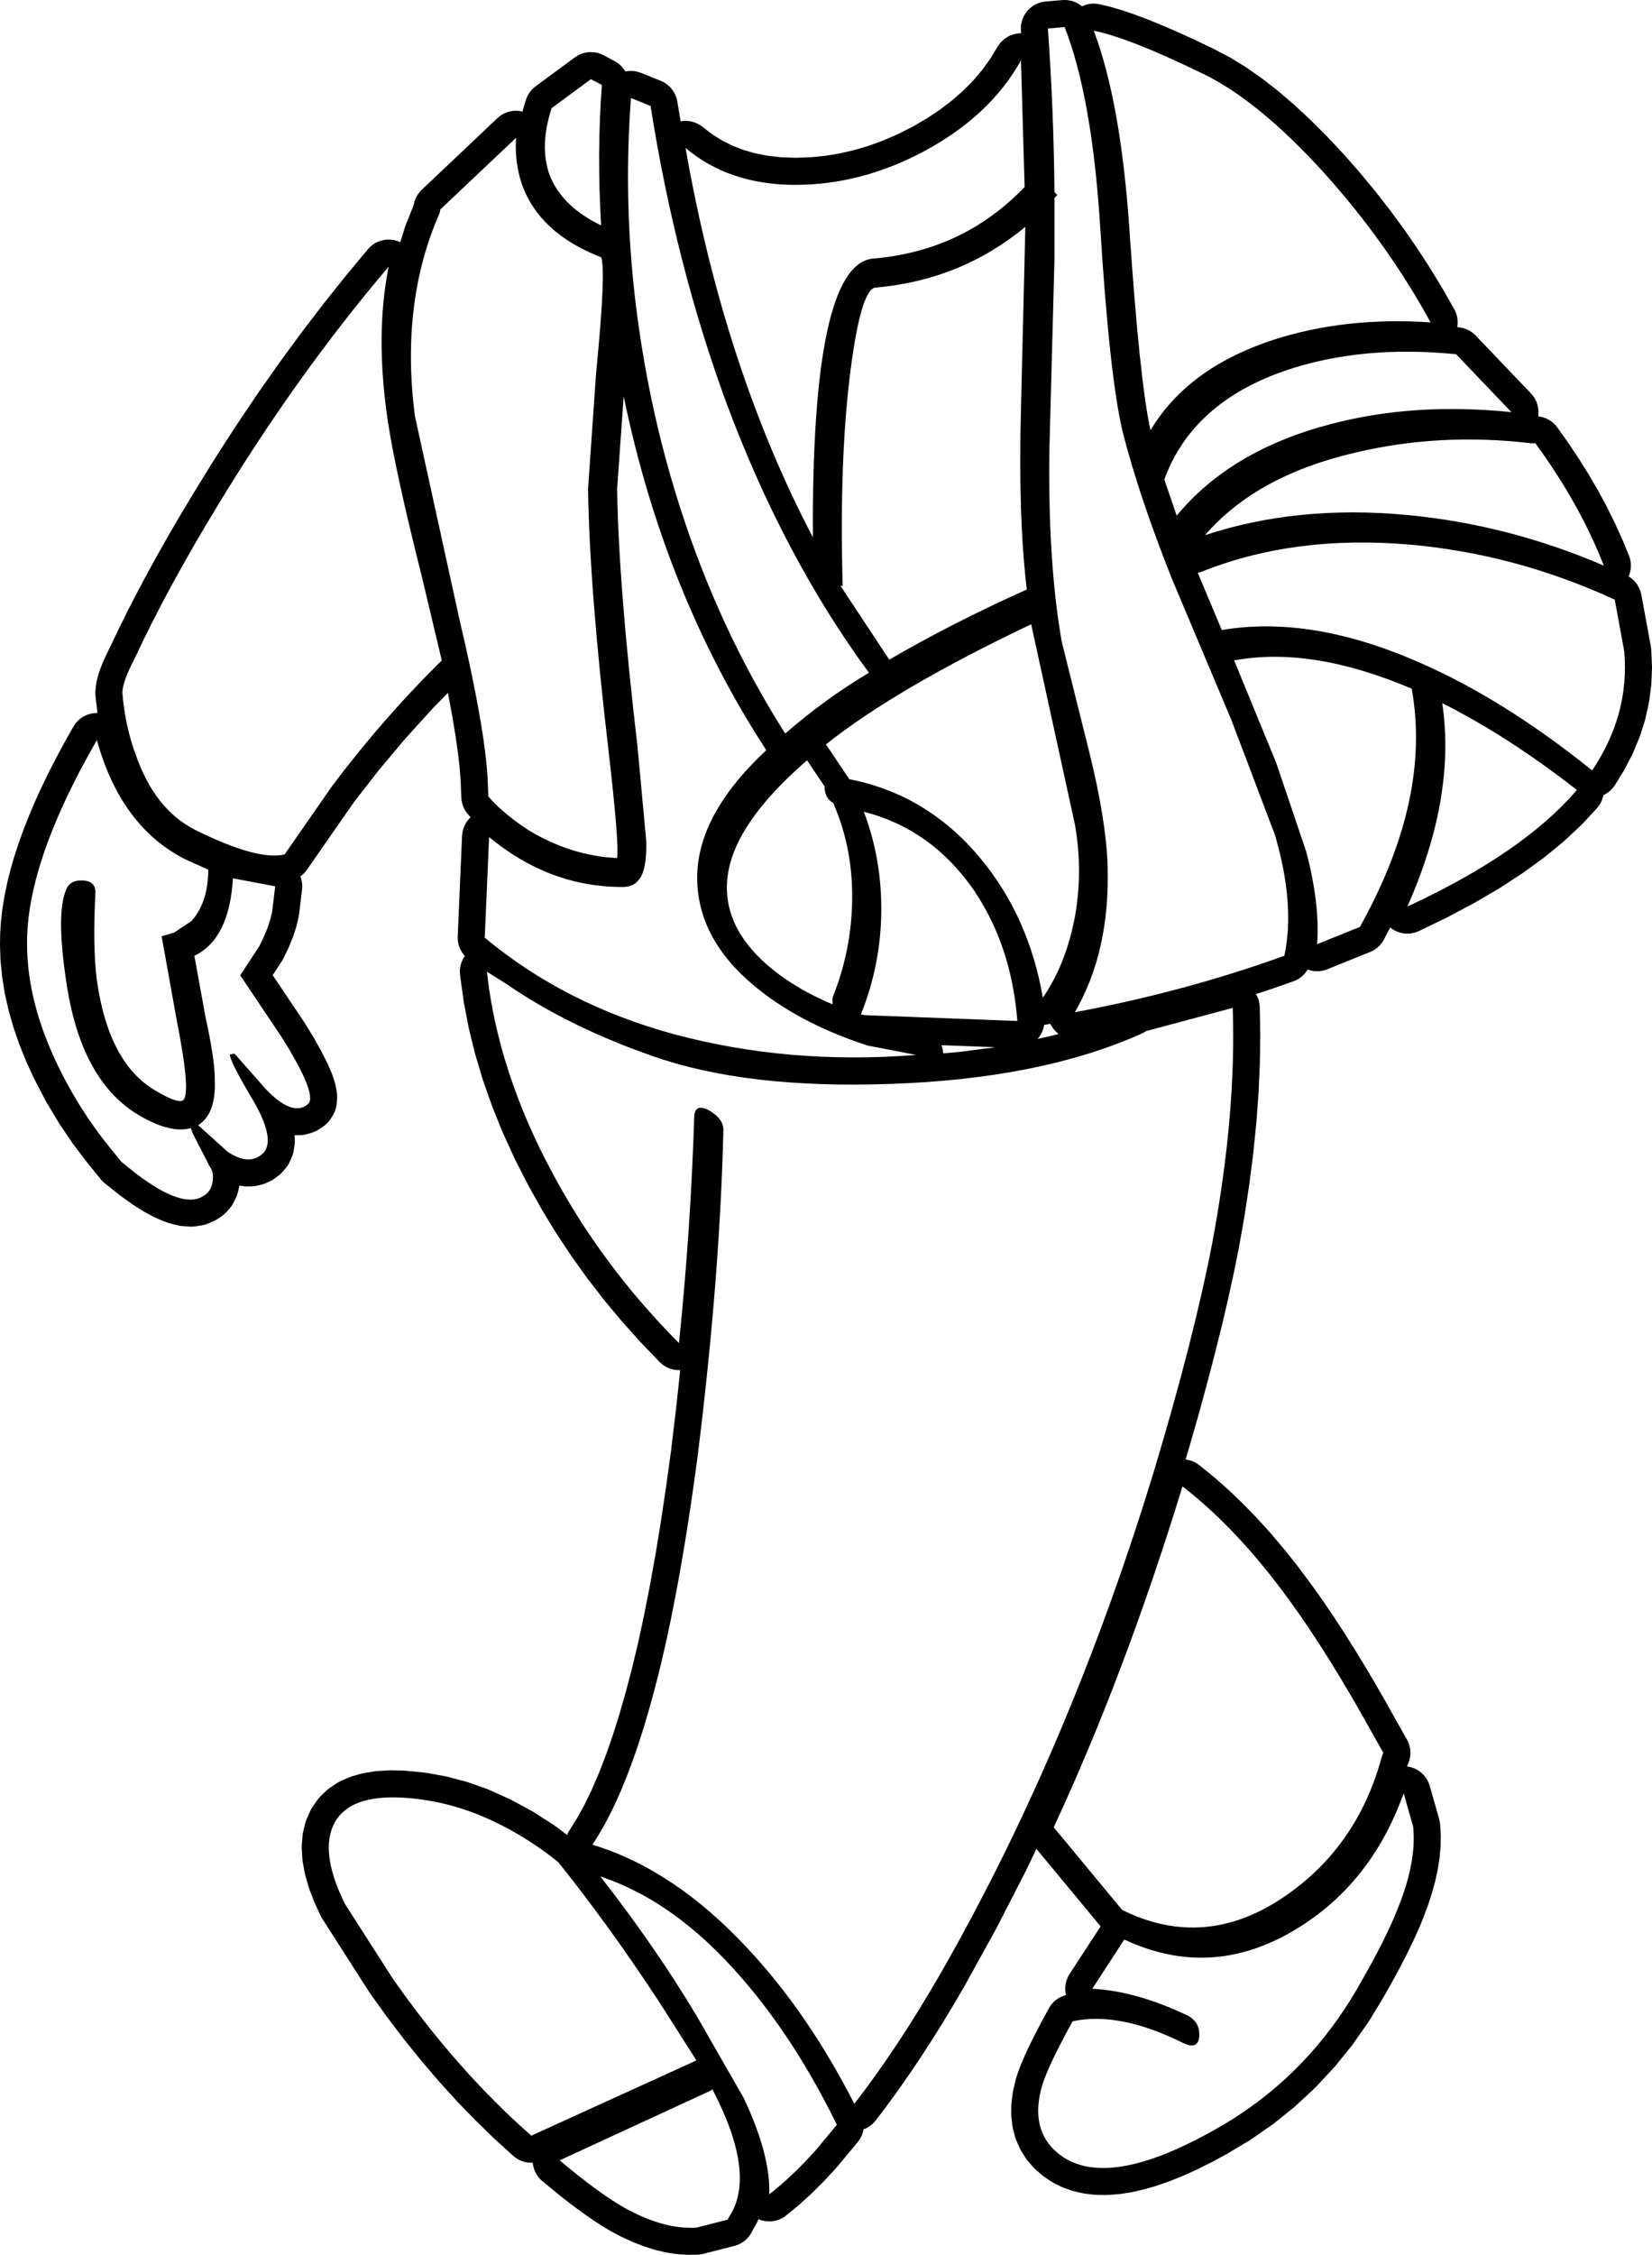 <?xml version="1.0" encoding="UTF-8"?>
<svg xmlns="http://www.w3.org/2000/svg" xmlns:xlink="http://www.w3.org/1999/xlink" width="46.516mm" height="63.463mm" viewBox="-435.896 200.589 46.516 63.463">
    <path transform="matrix(-1,0,0,1,0,0)" style="stroke:none;fill:#000000;fill-rule:evenodd" d="M405.983,200.591L406.454,200.631L406.531,200.642L406.606,200.66L406.678,200.686L406.748,200.718L406.814,200.758L406.876,200.804L406.933,200.856L406.984,200.914L407.029,200.977L407.068,201.043L407.1,201.114L407.124,201.187L407.141,201.262L407.15,201.339L407.15,201.439L407.145,201.526L407.207,201.528L407.284,201.538L407.359,201.556L407.432,201.581L407.502,201.613L407.568,201.652L407.63,201.698L407.687,201.75L407.739,201.807L407.799,201.891L408.013,202.244L408.24,202.557L408.493,202.856L408.778,203.144L409.09,203.417L409.432,203.678L409.811,203.929L410.215,204.164L410.621,204.368L411.031,204.545L411.442,204.695L411.848,204.815L412.26,204.909L412.667,204.976L413.084,205.016L413.5,205.03L413.899,205.015L414.277,204.973L414.629,204.905L414.96,204.81L415.273,204.688L415.566,204.541L415.84,204.37L416.129,204.148L416.193,204.105L416.26,204.068L416.331,204.037L416.405,204.015L416.481,203.999L416.557,203.992L416.634,203.992L416.711,204L416.731,204.005L416.825,203.444L416.842,203.369L416.866,203.296L416.898,203.225L416.936,203.158L416.981,203.096L417.032,203.038L417.089,202.985L417.15,202.939L417.216,202.899L417.292,202.864L417.844,202.641L417.917,202.616L417.992,202.598L418.069,202.588L418.146,202.586L418.223,202.591L418.289,202.603L418.3,202.582L418.344,202.519L418.393,202.46L418.449,202.406L418.51,202.359L418.591,202.308L418.898,202.145L418.968,202.112L419.041,202.086L419.116,202.068L419.192,202.058L419.269,202.055L419.346,202.06L419.422,202.073L419.497,202.094L419.569,202.122L419.637,202.157L419.709,202.204L420.815,203.019L420.875,203.068L420.93,203.123L420.978,203.183L421.02,203.247L421.056,203.316L421.094,203.417L421.171,203.678L421.183,203.726L421.184,203.729L421.238,203.717L421.315,203.708L421.392,203.706L421.469,203.713L421.545,203.727L421.619,203.749L421.69,203.778L421.758,203.814L421.822,203.857L421.89,203.914L424.021,205.931L424.074,205.986L424.121,206.047L424.162,206.112L424.196,206.182L424.223,206.254L424.244,206.334L424.251,206.369L424.479,206.943L424.498,206.997L424.625,207.405L424.637,207.4L424.709,207.371L424.783,207.35L424.859,207.337L424.936,207.332L425.013,207.334L425.089,207.344L425.164,207.362L425.237,207.387L425.307,207.419L425.374,207.459L425.436,207.505L425.493,207.557L425.538,207.606L426.178,208.375L426.188,208.388L426.817,209.177L426.827,209.19L427.445,210L427.454,210.012L428.061,210.842L428.07,210.855L428.667,211.706L428.675,211.718L429.261,212.589L429.269,212.601L429.843,213.492L429.851,213.504L430.415,214.416L430.42,214.424L430.765,214.999L430.77,215.007L431.099,215.569L431.104,215.577L431.417,216.128L431.422,216.136L431.72,216.675L431.724,216.684L432.006,217.21L432.011,217.22L432.277,217.734L432.282,217.745L432.531,218.246L432.537,218.257L432.768,218.742L432.845,218.897L432.853,218.914L432.979,219.181L433,219.23L433.089,219.462L433.114,219.536L433.167,219.733L433.184,219.808L433.189,219.848L433.207,220.008L433.212,220.085L433.207,220.181L433.152,220.652L433.151,220.656L433.209,220.657L433.285,220.665L433.361,220.681L433.434,220.704L433.505,220.734L433.572,220.772L433.636,220.816L433.694,220.867L433.747,220.922L433.794,220.984L433.831,221.043L434.072,221.469L434.079,221.483L434.304,221.9L434.311,221.913L434.521,222.321L434.528,222.337L434.721,222.736L434.729,222.752L434.907,223.142L434.915,223.161L435.077,223.542L435.085,223.562L435.231,223.934L435.239,223.954L435.37,224.318L435.378,224.34L435.493,224.695L435.501,224.72L435.6,225.066L435.607,225.092L435.691,225.429L435.697,225.459L435.765,225.786L435.771,225.818L435.823,226.137L435.828,226.17L435.865,226.48L435.868,226.517L435.889,226.818L435.891,226.857L435.896,227.149L435.896,227.188L435.882,227.599L435.879,227.649L435.837,228.065L435.831,228.112L435.763,228.534L435.754,228.579L435.658,229.007L435.647,229.049L435.523,229.482L435.511,229.521L435.359,229.96L435.346,229.996L435.167,230.441L435.153,230.474L434.947,230.924L434.929,230.959L434.616,231.559L434.596,231.596L434.252,232.172L434.229,232.209L433.855,232.763L433.83,232.798L433.426,233.329L433.409,233.349L433.061,233.777L433.009,233.834L432.946,233.891L432.537,234.217L432.507,234.24L432.191,234.468L432.153,234.494L431.859,234.679L431.809,234.709L431.539,234.852L431.468,234.885L431.221,234.985L431.124,235.017L430.9,235.074L430.825,235.09L430.767,235.096L430.566,235.111L430.489,235.113L430.392,235.104L430.214,235.076L430.138,235.06L430.065,235.037L430.016,235.017L429.861,234.947L429.792,234.911L429.737,234.876L429.636,234.805L429.576,234.757L429.496,234.676L429.418,234.585L429.37,234.524L429.314,234.427L429.259,234.315L429.228,234.244L429.201,234.158L429.169,234.025L429.157,233.957L429.057,233.973L428.981,233.981L428.919,233.981L428.803,233.978L428.726,233.972L428.65,233.958L428.54,233.932L428.466,233.911L428.392,233.88L428.289,233.832L428.221,233.796L428.161,233.756L428.066,233.686L428.006,233.637L427.941,233.571L427.855,233.472L427.808,233.411L427.767,233.346L427.732,233.276L427.679,233.153L427.651,233.081L427.632,233.007L427.623,232.956L427.602,232.809L427.595,232.732L427.596,232.651L427.604,232.539L427.589,232.54L427.456,232.539L427.379,232.534L427.303,232.522L427.242,232.506L427.118,232.469L427.046,232.443L426.976,232.41L426.922,232.378L426.81,232.305L426.747,232.259L426.69,232.208L426.638,232.151L426.577,232.066L426.526,231.983L426.489,231.916L426.459,231.845L426.436,231.771L426.421,231.695L426.416,231.65L426.405,231.525L426.402,231.448L426.407,231.371L426.413,231.327L426.442,231.159L426.469,231.052L426.538,230.841L426.563,230.776L426.673,230.523L426.693,230.482L426.843,230.186L426.858,230.157L427.049,229.819L427.061,229.797L427.292,229.416L427.311,229.387L428.218,228.034L427.961,227.642L427.912,227.557L427.782,227.288L427.763,227.245L427.658,226.989L427.639,226.936L427.559,226.693L427.541,226.629L427.488,226.398L427.474,226.316L427.391,225.624L427.386,225.547L427.388,225.47L427.399,225.394L427.417,225.318L427.439,225.256L427.422,225.244L427.363,225.195L427.309,225.14L427.256,225.072L425.936,223.173L425.226,222.261L424.486,221.38L423.716,220.531L423.286,220.092L423.265,220.192L423.158,220.764L423.07,221.295L423.003,221.762L422.955,222.179L422.927,222.543L422.906,223.038L422.899,223.115L422.884,223.19L422.862,223.264L422.832,223.335L422.796,223.403L422.752,223.467L422.695,223.534L422.642,223.589L422.652,223.598L422.705,223.654L422.752,223.715L422.792,223.78L422.826,223.85L422.852,223.922L422.871,223.997L422.883,224.073L422.886,224.115L423.008,226.946L423.008,227.024L422.999,227.1L422.983,227.176L422.96,227.249L422.929,227.32L422.891,227.387L422.846,227.45L422.807,227.495L422.81,227.499L422.851,227.565L422.885,227.634L422.912,227.706L422.932,227.781L422.944,227.857L422.948,227.934L422.941,228.04L422.845,228.744L422.839,228.784L422.704,229.488L422.696,229.527L422.523,230.233L422.513,230.269L422.302,230.977L422.29,231.012L422.04,231.721L422.028,231.754L421.74,232.464L421.726,232.495L421.4,233.206L421.386,233.236L421.021,233.948L421.008,233.972L420.647,234.618L420.633,234.643L420.248,235.275L420.232,235.299L419.823,235.917L419.807,235.941L419.374,236.546L419.357,236.568L418.899,237.16L418.882,237.182L418.399,237.761L418.382,237.781L417.876,238.346L417.857,238.366L417.327,238.918L417.271,238.971L417.209,239.017L417.144,239.058L417.074,239.091L417.002,239.118L416.927,239.137L416.851,239.148L416.773,239.151L416.743,239.15L416.855,240.191L416.999,241.402L417.139,242.423L417.286,243.405L417.435,244.317L417.592,245.189L417.755,246.022L417.919,246.785L418.093,247.516L418.271,248.193L418.454,248.833L418.641,249.427L418.832,249.976L419.029,250.486L419.231,250.954L419.434,251.373L419.641,251.752L419.861,252.104L419.899,252.172L419.926,252.234L420.263,251.982L420.308,251.951L420.867,251.592L420.916,251.563L421.493,251.25L421.544,251.224L422.14,250.957L422.199,250.933L422.715,250.751L422.774,250.733L423.297,250.595L423.357,250.581L423.888,250.486L423.949,250.477L424.488,250.425L424.547,250.421L424.9,250.414L424.962,250.416L425.282,250.436L425.356,250.444L425.643,250.491L425.732,250.51L425.987,250.584L426.089,250.621L426.311,250.721L426.38,250.756L426.422,250.783L426.612,250.91L426.673,250.956L426.721,250.999L426.878,251.152L426.93,251.209L426.972,251.265L427.096,251.445L427.137,251.511L427.165,251.57L427.26,251.784L427.287,251.856L427.303,251.911L427.36,252.147L427.374,252.222L427.379,252.266L427.399,252.523L427.399,252.63L427.382,252.907L427.371,252.996L427.317,253.294L427.3,253.367L427.209,253.686L427.189,253.746L427.06,254.086L427.04,254.135L426.874,254.496L426.823,254.589L425.492,256.667L425.469,256.7L425.013,257.336L425.001,257.353L424.535,257.965L424.522,257.982L424.047,258.571L424.033,258.588L423.549,259.155L423.534,259.172L423.04,259.716L423.023,259.734L422.52,260.254L422.503,260.271L421.99,260.769L421.972,260.786L421.449,261.261L421.389,261.31L421.325,261.353L421.257,261.389L421.185,261.418L421.111,261.439L421.035,261.453L420.958,261.459L420.896,261.458L420.887,261.525L420.869,261.6L420.845,261.673L420.812,261.744L420.773,261.81L420.728,261.872L420.676,261.929L420.624,261.977L420.363,262.193L420.355,262.2L420.104,262.403L420.094,262.411L419.853,262.598L419.842,262.607L419.611,262.78L419.599,262.789L419.379,262.947L419.364,262.957L419.154,263.1L419.137,263.112L418.937,263.241L418.918,263.253L418.728,263.367L418.69,263.389L418.412,263.536L418.375,263.554L418.103,263.679L418.061,263.697L417.795,263.8L417.749,263.817L417.489,263.899L417.436,263.914L417.183,263.974L417.125,263.986L416.878,264.025L416.814,264.032L416.574,264.049L416.506,264.051L416.272,264.047L416.195,264.042L416.097,264.024L415.217,263.799L415.143,263.776L415.072,263.746L415.004,263.709L414.941,263.665L414.882,263.615L414.829,263.559L414.781,263.499L414.725,263.406L414.694,263.343L414.617,263.212L414.581,263.142L414.537,263.047L414.496,263.065L414.422,263.087L414.347,263.102L414.27,263.109L414.193,263.109L414.116,263.101L414.041,263.085L413.967,263.061L413.897,263.03L413.829,262.993L413.753,262.937L413.425,262.668L413.397,262.644L413.07,262.348L413.045,262.324L412.717,261.999L412.695,261.976L412.367,261.624L412.34,261.593L411.746,260.879L411.7,260.817L411.66,260.751L411.627,260.682L411.601,260.609L411.583,260.534L411.581,260.518L411.518,260.493L411.45,260.456L411.386,260.414L411.326,260.365L411.272,260.31L411.232,260.262L410.925,259.857L410.917,259.845L410.61,259.423L410.602,259.412L410.296,258.975L410.288,258.964L409.983,258.51L409.976,258.5L409.672,258.031L409.665,258.021L409.362,257.536L409.356,257.526L409.053,257.025L409.047,257.015L408.744,256.499L408.735,256.482L407.848,254.876L407.837,254.855L406.989,253.202L406.979,253.182L406.713,252.625L404.906,254.806L405.779,256.146L405.817,256.213L405.849,256.283L405.874,256.356L405.891,256.432L405.9,256.508L405.902,256.585L405.895,256.662L405.881,256.738L405.881,256.74L405.888,256.741L405.961,256.765L406.032,256.795L406.099,256.833L406.162,256.877L406.221,256.928L406.274,256.984L406.321,257.045L406.363,257.114L406.529,257.419L406.534,257.427L406.683,257.71L406.688,257.719L406.82,257.979L406.827,257.992L406.942,258.23L406.95,258.245L407.049,258.461L407.057,258.48L407.139,258.673L407.15,258.698L407.216,258.869L407.228,258.904L407.277,259.052L407.294,259.113L407.361,259.391L407.376,259.466L407.411,259.728L407.419,259.817L407.423,260.064L407.419,260.162L407.393,260.394L407.373,260.503L407.317,260.719L407.294,260.793L407.279,260.83L407.191,261.031L407.157,261.1L407.136,261.136L407.018,261.322L406.949,261.415L406.8,261.585L406.724,261.661L406.556,261.807L406.479,261.865L406.295,261.987L406.211,262.036L406.013,262.134L405.925,262.171L405.711,262.245L405.626,262.269L405.398,262.319L405.316,262.333L405.073,262.36L404.998,262.364L404.74,262.367L404.673,262.365L404.4,262.343L404.341,262.337L404.054,262.292L404.002,262.282L403.699,262.213L403.655,262.201L403.337,262.109L403.299,262.096L402.966,261.98L402.932,261.967L402.585,261.826L402.556,261.814L402.193,261.65L402.168,261.638L401.791,261.449L401.768,261.438L401.376,261.225L401.348,261.21L400.71,260.828L400.665,260.8L400.062,260.38L400.019,260.348L399.449,259.889L399.408,259.853L398.874,259.356L398.836,259.318L398.336,258.781L398.3,258.741L397.835,258.166L397.804,258.124L397.373,257.51L397.346,257.468L396.949,256.815L396.938,256.796L396.76,256.482L396.755,256.474L396.59,256.174L396.585,256.165L396.432,255.879L396.427,255.868L396.287,255.596L396.282,255.585L396.155,255.327L396.148,255.312L396.034,255.068L396.027,255.053L395.926,254.823L395.918,254.804L395.83,254.589L395.823,254.57L395.7,254.245L395.688,254.213L395.585,253.898L395.574,253.861L395.49,253.557L395.481,253.517L395.417,253.224L395.409,253.18L395.365,252.897L395.358,252.846L395.335,252.575L395.332,252.521L395.328,252.26L395.329,252.199L395.345,251.949L395.354,251.873L395.372,251.79L395.638,250.853L395.663,250.78L395.695,250.709L395.734,250.643L395.78,250.581L395.831,250.523L395.888,250.471L395.95,250.426L396.017,250.386L396.087,250.354L396.159,250.329L396.235,250.311L396.276,250.306L396.268,250.278L396.239,250.207L396.213,250.135L396.196,250.06L396.185,249.983L396.183,249.906L396.188,249.829L396.201,249.753L396.222,249.679L396.25,249.607L396.282,249.544L396.548,249.075L396.861,248.516L396.865,248.508L397.174,247.971L397.179,247.963L397.482,247.451L397.488,247.442L397.785,246.956L397.792,246.946L398.083,246.485L398.09,246.474L398.376,246.038L398.384,246.027L398.664,245.617L398.672,245.604L398.947,245.219L398.956,245.207L399.322,244.715L399.335,244.697L399.705,244.23L399.72,244.212L400.093,243.77L400.11,243.75L400.488,243.333L400.506,243.313L400.887,242.921L400.907,242.901L401.292,242.533L401.315,242.512L401.703,242.17L401.728,242.149L402.121,241.831L402.183,241.786L402.25,241.746L402.32,241.714L402.393,241.69L402.468,241.673L402.513,241.667L402.395,241.271L402.393,241.264L402.14,240.377L402.138,240.37L401.905,239.517L401.903,239.508L401.688,238.689L401.686,238.68L401.491,237.895L401.488,237.885L401.312,237.133L401.31,237.122L401.153,236.405L401.15,236.392L401.013,235.708L401.009,235.69L400.852,234.797L400.849,234.78L400.717,233.907L400.714,233.888L400.606,233.034L400.604,233.015L400.52,232.18L400.518,232.159L400.459,231.343L400.457,231.322L400.422,230.525L400.421,230.502L400.411,229.724L400.411,229.7L400.424,228.942L400.43,228.865L400.443,228.789L400.463,228.715L400.492,228.643L400.527,228.574L400.531,228.567L400.206,228.462L400.191,228.457L399.48,228.209L399.409,228.18L399.341,228.144L399.277,228.101L399.217,228.052L399.163,227.997L399.115,227.937L399.075,227.876L399.034,227.891L398.959,227.91L398.883,227.921L398.806,227.925L398.729,227.921L398.653,227.909L398.578,227.889L398.524,227.869L397.315,227.381L397.245,227.349L397.179,227.31L397.117,227.264L397.06,227.212L397.009,227.155L396.963,227.092L396.919,227.015L396.884,226.946L396.75,226.693L396.726,226.713L396.662,226.756L396.594,226.793L396.523,226.822L396.449,226.845L396.373,226.859L396.296,226.866L396.219,226.865L396.143,226.856L396.067,226.839L395.994,226.815L395.936,226.79L395.149,226.409L395.124,226.396L394.391,226.006L394.363,225.991L393.685,225.593L393.655,225.575L393.031,225.169L392.999,225.146L392.429,224.732L392.394,224.705L391.879,224.282L391.842,224.25L391.381,223.819L391.342,223.78L390.935,223.341L390.886,223.282L390.843,223.218L390.806,223.15L390.777,223.079L390.755,223.005L390.747,222.966L390.734,222.96L390.666,222.923L390.603,222.88L390.544,222.83L390.49,222.774L390.442,222.714L390.416,222.674L390.169,222.273L390.14,222.221L389.931,221.816L389.905,221.759L389.735,221.347L389.712,221.285L389.58,220.868L389.563,220.803L389.47,220.38L389.458,220.313L389.403,219.884L389.397,219.816L389.38,219.382L389.381,219.315L389.402,218.875L389.414,218.775L389.68,217.328L389.698,217.253L389.723,217.18L389.756,217.11L389.795,217.043L389.841,216.982L389.893,216.924L389.95,216.873L390.013,216.828L390.039,216.812L390.018,216.76L389.996,216.686L389.982,216.61L389.975,216.533L389.976,216.456L389.985,216.38L390.002,216.304L390.032,216.217L390.21,215.785L390.221,215.761L390.417,215.329L390.428,215.305L390.642,214.874L390.653,214.851L390.885,214.421L390.897,214.399L391.147,213.969L391.159,213.949L391.427,213.519L391.44,213.5L391.725,213.071L391.738,213.053L392.042,212.624L392.089,212.564L392.143,212.508L392.202,212.459L392.266,212.415L392.333,212.378L392.405,212.349L392.478,212.326L392.554,212.311L392.586,212.309L392.583,212.292L392.577,212.215L392.578,212.138L392.587,212.061L392.604,211.986L392.628,211.912L392.66,211.842L392.699,211.776L392.744,211.713L392.787,211.663L394.345,210.032L394.4,209.979L394.462,209.932L394.527,209.892L394.596,209.858L394.669,209.831L394.744,209.812L394.836,209.799L394.864,209.797L394.855,209.738L394.852,209.661L394.856,209.584L394.867,209.508L394.887,209.433L394.914,209.361L394.951,209.287L395.266,208.731L395.278,208.712L395.61,208.165L395.622,208.146L395.971,207.608L395.983,207.589L396.348,207.06L396.361,207.042L396.744,206.522L396.757,206.504L397.155,205.993L397.169,205.976L397.585,205.473L397.598,205.457L398.03,204.964L398.047,204.945L398.509,204.451L398.526,204.433L398.979,203.98L399,203.961L399.443,203.548L399.467,203.527L399.902,203.155L399.929,203.133L400.355,202.802L400.387,202.778L400.804,202.488L400.842,202.463L401.25,202.213L401.294,202.189L401.692,201.98L401.717,201.967L402.213,201.73L402.224,201.724L402.688,201.512L402.701,201.506L403.132,201.318L403.148,201.312L403.546,201.149L403.565,201.142L403.93,201.004L403.954,200.995L404.287,200.882L404.317,200.873L404.617,200.785L404.657,200.774L404.924,200.711L405,200.697L405.076,200.691L405.154,200.693L405.23,200.702L405.305,200.719L405.378,200.744L405.43,200.767L405.474,200.732L405.539,200.69L405.607,200.655L405.68,200.627L405.754,200.607L405.83,200.594L405.907,200.589L405.983,200.591zM406.29,229.462L406.248,229.526L406.2,229.586L406.146,229.641L406.089,229.688L406.249,229.733L406.683,229.831L406.666,229.813L406.619,229.752L406.579,229.686L406.546,229.616L406.52,229.543L406.502,229.468L406.496,229.431L406.422,229.424L406.346,229.409L406.322,229.401L406.29,229.462zM407.882,230.062L407.954,230.075L408.877,230.195L409.338,230.236L409.341,230.197L409.353,230.121L409.373,230.047L409.389,230.005L407.882,230.062zM418.949,202.981C419.044,204.243,419.051,205.561,418.97,206.933C419.707,206.579,420.192,206.104,420.424,205.507C420.615,204.964,420.595,204.338,420.363,203.633L419.257,202.817L418.949,202.981zM415.835,259.394C415.001,260.996,414.844,262.191,415.364,262.979L415.405,263.061L416.286,263.285C416.9,263.325,417.584,263.135,418.335,262.715C418.827,262.43,419.427,261.989,420.137,261.391L415.897,259.435L415.835,259.394zM391.495,222.823C392.506,224.006,394.098,225.098,396.268,226.104C395.353,224.04,395.025,222.132,395.286,220.379C394.043,221.004,392.779,221.819,391.495,222.823zM429.132,228.039L427.944,229.811C427.274,230.885,427.036,231.502,427.226,231.666C427.512,231.91,427.909,231.768,428.415,231.238L429.296,230.24L429.377,230.261L429.418,230.261C429.446,230.356,429.22,230.804,428.742,231.604C428.319,232.351,428.244,232.84,428.517,233.072C428.762,233.29,429.083,233.269,429.48,233.01L430.319,232.256L430.259,232.216C429.958,231.998,429.821,231.578,429.848,230.952C429.848,230.586,429.938,229.995,430.116,229.18L430.423,227.489C429.767,227.177,429.404,226.45,429.337,225.309L428.148,225.534L428.23,226.226C428.284,226.525,428.408,226.858,428.598,227.225L429.132,228.039zM412.926,261.105C413.363,261.594,413.8,262.008,414.236,262.348C414.209,261.614,414.449,260.711,414.954,259.638L416.286,257.316C417.078,255.998,417.979,254.695,418.991,253.403C417.584,253.866,416.258,254.816,415.015,256.256C414.019,257.397,413.123,258.776,412.332,260.391L412.926,261.105zM394.896,210.559L393.338,212.189C395.182,211.999,396.89,212.115,398.461,212.535C400.318,213.024,401.753,213.88,402.763,215.102L403.112,214.084C402.58,212.63,401.432,211.605,399.669,211.008C398.25,210.533,396.658,210.382,394.896,210.559zM412.679,222.721C412.679,222.939,412.598,223.096,412.434,223.191C412.065,224.033,411.887,224.943,411.901,225.921C411.914,226.872,412.099,227.788,412.455,228.67L412.455,228.855C413.356,228.475,414.072,228.006,414.606,227.448C415.248,226.77,415.514,226.029,415.405,225.228C415.269,224.236,414.523,223.157,413.171,221.988L412.679,222.721zM411.655,229.139C411.286,228.216,411.096,227.265,411.082,226.288C411.068,225.282,411.232,224.331,411.573,223.435C410.303,223.76,409.271,224.495,408.479,225.636C407.769,226.682,407.36,227.911,407.25,229.324L411.553,229.16L411.655,229.139zM390.737,216.508C392.541,215.733,394.391,215.259,396.289,215.082C398.352,214.891,400.244,215.082,401.965,215.652C401.009,214.539,399.602,213.764,397.744,213.33C396.146,212.95,394.493,212.861,392.786,213.065L392.663,213.065C391.829,214.206,391.187,215.354,390.737,216.508zM396.146,219.972C395.778,222.009,396.249,224.217,397.559,226.592L397.601,226.675L398.809,227.163C398.754,226.402,398.858,225.534,399.117,224.556L399.957,222.07L401.145,219.177C399.697,218.906,398.031,219.17,396.146,219.972zM412.639,221.54C411.327,220.494,409.402,219.367,406.861,218.159L405.632,223.781C405.482,224.609,405.475,225.446,405.611,226.288C405.775,227.225,406.083,228.019,406.533,228.67C406.792,227.15,407.381,225.838,408.296,224.739C409.292,223.544,410.521,222.804,411.983,222.519L412.639,221.54zM430.033,225.065C430.033,225.676,430.19,226.158,430.504,226.511L430.996,226.838L431.345,226.94L430.913,229.343C430.641,230.715,430.587,231.455,430.749,231.564C430.86,231.618,431.119,231.523,431.528,231.279C432.403,230.762,432.949,229.73,433.168,228.183C433.249,227.557,433.263,226.729,433.209,225.697C433.209,225.493,433.325,225.384,433.557,225.37C433.803,225.358,433.96,225.439,434.028,225.615C434.233,226.077,434.226,226.993,434.007,228.366C433.72,230.159,433.038,231.367,431.959,231.991C431.371,232.332,430.894,232.446,430.525,232.339L430.463,232.501L429.992,233.418C429.91,233.527,429.883,233.67,429.91,233.846C429.938,234.036,430.026,234.171,430.176,234.253C430.559,234.498,431.188,234.287,432.061,233.622L432.471,233.295L432.819,232.868C433.379,232.175,433.857,231.421,434.254,230.607C434.841,229.398,435.134,228.25,435.134,227.163C435.148,225.629,434.492,223.714,433.168,221.418C432.717,223.048,431.884,224.168,430.668,224.78L430.033,225.065zM415.445,211.924C414.366,214.817,413.028,217.35,411.429,219.523C412.249,220.012,413.035,220.583,413.786,221.234C415.412,218.681,416.607,215.816,417.371,212.637C418.109,209.513,418.362,206.416,418.129,203.348L417.577,203.571C417.112,206.532,416.401,209.316,415.445,211.924zM391.065,222.273C392.717,220.942,394.336,219.931,395.921,219.238C397.956,218.342,399.814,218.036,401.494,218.321L402.169,216.712L402.088,216.691C400.339,215.986,398.372,215.728,396.187,215.918C394.207,216.094,392.287,216.61,390.429,217.466L390.163,218.912C390.055,220.093,390.355,221.214,391.065,222.273zM413.499,205.792C412.256,205.792,411.041,205.472,409.853,204.834C408.624,204.169,407.721,203.32,407.148,202.288L407.046,205.853C408.206,207.061,409.641,207.734,411.348,207.87C412.482,208.033,413.035,210.647,413.007,215.714C414.673,212.535,415.869,208.882,416.593,204.753C415.773,205.445,414.742,205.792,413.499,205.792zM396.106,251.998C396.037,252.65,396.18,253.417,396.536,254.3C396.753,254.857,397.109,255.564,397.601,256.42C398.611,258.213,399.99,259.591,401.739,260.555C403.869,261.75,405.366,261.927,406.226,261.085C406.663,260.65,406.773,260.052,406.554,259.292C406.445,258.925,406.158,258.32,405.694,257.478C404.819,257.288,403.781,257.492,402.58,258.09C402.293,258.225,402.141,258.158,402.129,257.886C402.115,257.628,402.224,257.438,402.456,257.316C403.426,256.854,404.32,256.603,405.14,256.562L404.239,255.177C402.613,255.938,401.016,255.849,399.445,254.911C398.01,254.057,396.986,252.772,396.372,251.061L396.106,251.998zM411.265,208.685C409.654,208.55,408.241,207.979,407.025,206.973L407.148,212.087C407.203,214.111,407.148,215.809,406.984,217.18C408.432,217.832,409.722,218.491,410.856,219.156L412.229,217.078L412.168,217.078C412.236,214.689,412.161,212.651,411.942,210.967C411.75,209.513,411.526,208.752,411.265,208.685zM402.046,202.654C400.995,203.157,399.847,204.094,398.604,205.466C397.43,206.769,396.432,208.169,395.614,209.663C397.211,209.554,398.687,209.717,400.038,210.152C401.651,210.681,402.804,211.53,403.501,212.699C403.705,211.774,403.904,209.886,404.095,207.035C404.259,204.644,404.594,202.784,405.099,201.453C404.43,201.588,403.412,201.989,402.046,202.654zM418.519,214.348L418.335,211.741C417.57,215.449,416.23,218.769,414.319,221.703C415.63,222.925,416.279,224.135,416.265,225.33C416.251,226.457,415.712,227.462,414.647,228.345C413.813,229.038,412.755,229.595,411.471,230.015L410.098,230.28C412.501,230.47,414.783,230.273,416.941,229.69C418.977,229.133,420.745,228.229,422.247,226.98L422.124,224.148C420.992,225.085,419.742,225.553,418.376,225.553C418.171,225.553,418.021,225.493,417.924,225.37C417.76,225.194,417.686,224.827,417.699,224.27L417.945,221.601C418.3,218.586,418.492,216.169,418.519,214.348zM420.178,252.997C419.25,254.152,418.307,255.455,417.351,256.908L416.286,258.579L420.936,260.697C422.343,259.461,423.647,257.981,424.85,256.256L426.181,254.178C426.673,253.187,426.768,252.419,426.468,251.877C426.181,251.36,425.546,251.13,424.562,251.183C423.839,251.225,423.136,251.38,422.452,251.652C421.646,251.978,420.888,252.426,420.178,252.997zM397.211,249.451L396.945,249.92L396.986,250.022C397.437,251.706,398.345,253.018,399.711,253.955C401.213,254.987,402.744,255.115,404.301,254.342L406.226,252.018C404.888,249.14,403.679,245.941,402.6,242.423C401.547,243.238,400.537,244.318,399.567,245.662C398.844,246.654,398.058,247.917,397.211,249.451zM405.919,201.351C405.399,202.682,405.066,204.57,404.915,207.014C404.738,209.839,404.525,211.755,404.28,212.76C403.98,213.941,403.522,215.306,402.908,216.855L401.226,220.847L399.997,224.087C399.615,225.391,399.526,226.525,399.731,227.489C401.616,228.169,403.583,228.698,405.632,229.078C404.962,227.923,404.655,226.539,404.71,224.922C404.738,224.094,404.908,223.041,405.223,221.765L406.001,218.648C406.26,217.166,406.376,215.381,406.349,213.289L406.205,207.891L406.205,206.159L406.124,206.077L406.205,205.996C406.219,204.447,406.281,202.912,406.39,201.391L405.919,201.351zM421.366,204.468C421.394,204.93,421.339,205.364,421.202,205.772C420.874,206.695,420.13,207.381,418.97,207.829C418.874,208.074,418.922,209.167,419.113,211.109L419.338,214.348C419.31,216.223,419.12,218.667,418.765,221.682C418.559,223.463,418.478,224.481,418.519,224.739C419.379,224.699,420.206,224.44,420.998,223.964C421.463,223.665,421.845,223.347,422.145,223.007L422.166,222.498C422.221,221.52,422.487,220.019,422.965,217.996L424.215,212.291C424.488,210.159,424.255,208.257,423.517,206.586L423.497,206.484L421.366,204.468zM424.973,212.454C424.836,213.377,424.515,214.844,424.009,216.855L423.457,219.177C424.562,220.264,425.594,221.445,426.551,222.721L427.882,224.637C428.387,224.759,429.227,224.528,430.402,223.945C431.153,223.565,431.706,222.872,432.061,221.867C432.267,221.323,432.396,220.733,432.45,220.093C432.45,219.903,432.355,219.618,432.163,219.238L432.082,219.075C431.481,217.785,430.709,216.366,429.767,214.817C428.277,212.359,426.673,210.118,424.952,208.093C425.211,209.385,425.218,210.837,424.973,212.454zM416.348,232.012C416.415,234.144,416.558,236.27,416.778,238.39C418.224,236.936,419.414,235.34,420.342,233.601C421.366,231.699,421.981,229.811,422.186,227.937L421.632,228.285C420.472,229.085,419.093,229.765,417.494,230.321C415.747,230.932,413.527,231.191,410.835,231.096C407.995,231.001,405.625,230.525,403.726,229.669L403.624,229.609L401.186,228.956C401.117,230.952,401.309,233.153,401.76,235.558C402.101,237.337,402.647,239.476,403.398,241.975C404.983,247.176,406.984,251.89,409.402,256.114C410.207,257.513,411.02,258.742,411.84,259.802C412.714,258.09,413.718,256.629,414.851,255.421C416.23,253.941,417.686,252.969,419.215,252.508C418.587,251.571,418.027,250.198,417.535,248.393C417.043,246.612,416.614,244.318,416.244,241.505C415.835,238.205,415.595,235.177,415.528,232.42C415.514,232.202,415.643,232.012,415.916,231.849C416.19,231.699,416.334,231.754,416.348,232.012z"/>
</svg>
